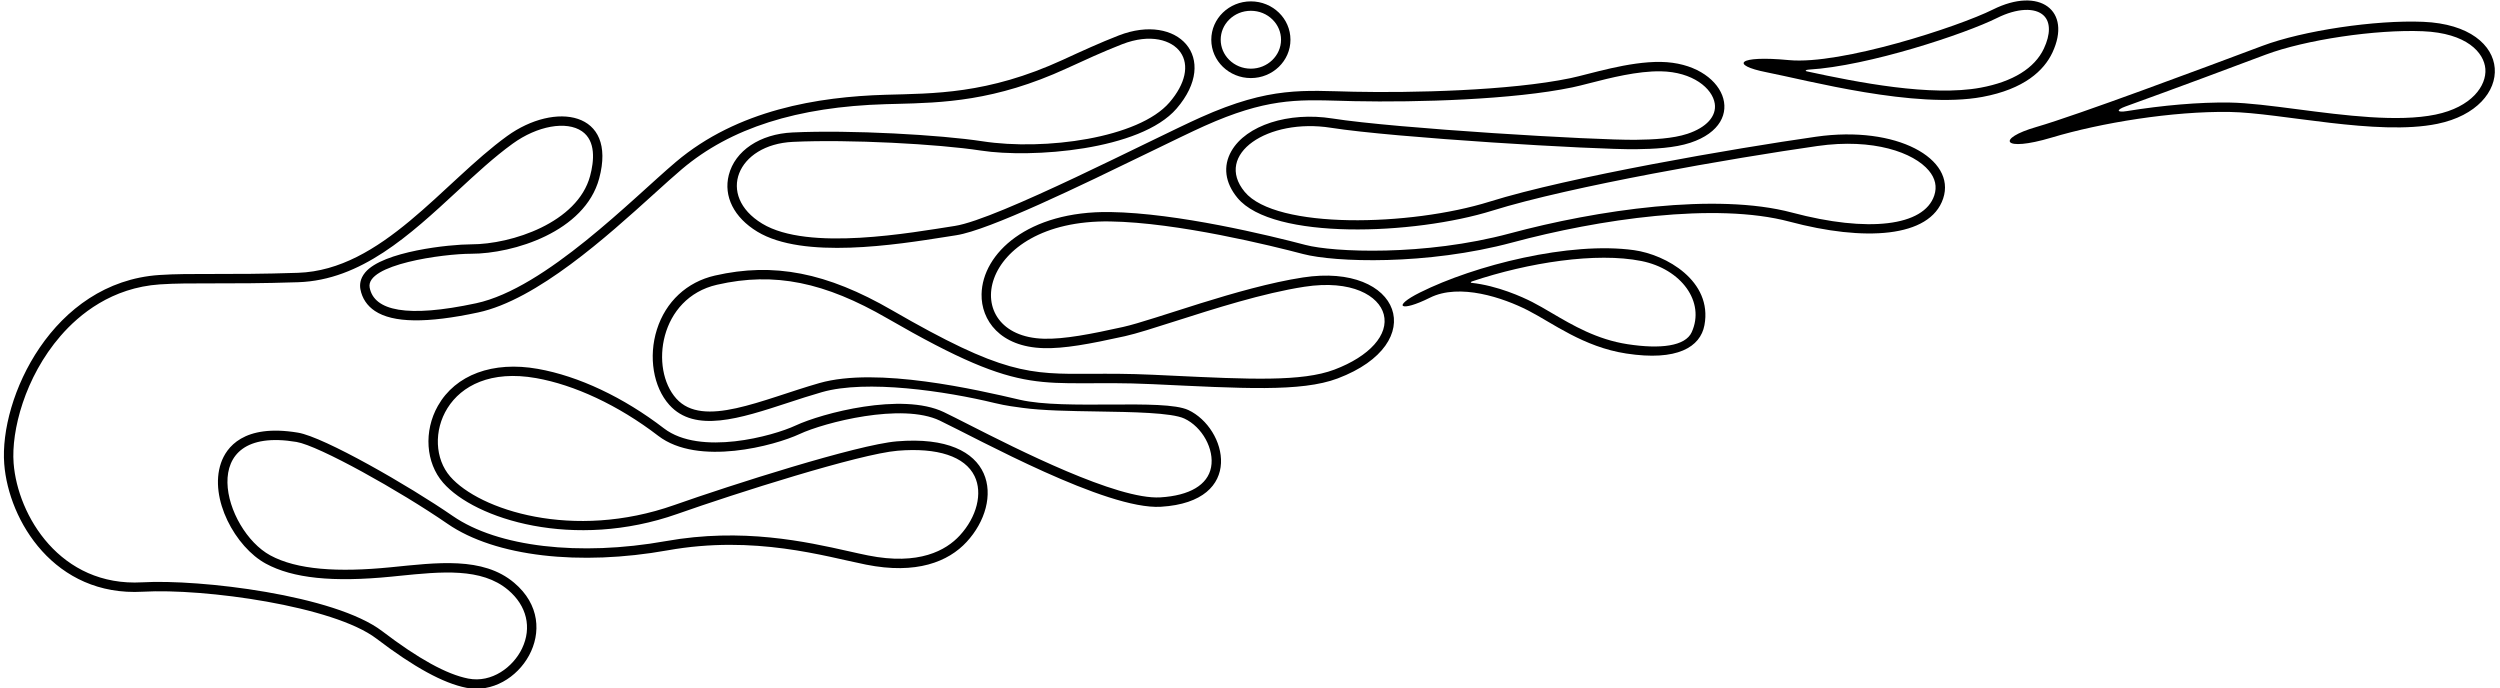 <?xml version="1.0" encoding="UTF-8"?>
<svg xmlns="http://www.w3.org/2000/svg" xmlns:xlink="http://www.w3.org/1999/xlink" width="505pt" height="139pt" viewBox="0 0 505 139" version="1.1">
<g id="surface1">
<path style=" stroke:none;fill-rule:nonzero;fill:rgb(0%,0%,0%);fill-opacity:1;" d="M 252.676 15.77 C 257.09 15.77 260.672 12.301 260.672 8.023 C 260.672 3.746 257.09 0.277 252.676 0.277 C 248.262 0.277 244.68 3.746 244.68 8.023 C 244.68 12.301 248.262 15.77 252.676 15.77 Z M 248.277 3.977 C 249.438 2.816 251 2.18 252.676 2.18 C 254.352 2.18 255.914 2.816 257.074 3.977 C 258.168 5.07 258.77 6.508 258.77 8.023 C 258.77 11.246 256.035 13.871 252.676 13.871 C 251 13.871 249.438 13.23 248.277 12.07 C 247.184 10.977 246.582 9.539 246.582 8.023 C 246.582 6.508 247.184 5.07 248.277 3.977 "/>
<path style=" stroke:none;fill-rule:nonzero;fill:rgb(0%,0%,0%);fill-opacity:1;" d="M 489.484 4.406 C 479.781 4.008 465.203 6.184 457.004 9.262 C 445.004 13.762 419.617 23.258 411.359 25.645 C 403.145 28.016 404.422 30.793 414.422 27.793 C 424.422 24.793 438.859 22.441 450.355 22.613 C 460.633 22.766 480.172 27.516 492.355 25.012 C 508.289 21.734 508.266 5.188 489.484 4.406 Z M 491.973 23.148 C 484.363 24.715 473.59 23.309 464.078 22.07 C 458.941 21.402 454.09 20.77 450.387 20.715 C 444.242 20.621 436.852 21.27 429.598 22.445 C 427.598 22.773 427.395 22.215 429.355 21.504 C 439.832 17.73 451.676 13.289 457.668 11.039 C 465.68 8.035 479.914 5.914 489.406 6.309 C 498.309 6.676 501.777 10.633 502.043 13.906 C 502.316 17.305 499.281 21.645 491.973 23.148 "/>
<path style=" stroke:none;fill-rule:nonzero;fill:rgb(0%,0%,0%);fill-opacity:1;" d="M 414.586 10.621 C 418.57 2.121 412.012 -2.785 402.562 1.93 C 395.582 5.41 371.855 13.141 361.355 12.141 C 350.855 11.141 349.484 13.152 356.82 14.594 C 365.016 16.203 386.934 22.078 400.434 19.578 C 408.906 18.008 412.891 14.238 414.586 10.621 Z M 400.086 17.711 C 390.102 19.559 375.211 16.637 364.996 14.418 C 364.539 14.316 364.77 14.094 365.359 14.062 C 377.383 13.355 397.02 6.82 403.41 3.629 C 407.398 1.641 411.102 1.453 412.848 3.156 C 414.215 4.492 414.223 6.918 412.863 9.812 C 411.008 13.773 406.59 16.508 400.086 17.711 "/>
<path style=" stroke:none;fill-rule:nonzero;fill:rgb(0%,0%,0%);fill-opacity:1;" d="M 330.066 50.531 C 317.09 48.727 297.863 53.578 286.832 59.086 C 281.094 61.953 282.844 63.137 288.844 60.137 C 294.844 57.137 303.68 60.164 308.637 62.691 C 313.594 65.219 319.824 70.078 328.492 71.41 C 338.836 73.004 343.477 70.086 344.297 65.684 C 345.965 56.738 336.523 51.43 330.066 50.531 Z M 341.723 67.105 C 340.438 69.934 335.398 70.551 328.781 69.531 C 322.57 68.578 317.715 65.727 313.434 63.215 C 312.055 62.402 310.746 61.637 309.5 61 C 307.543 60.004 302.547 57.707 297.184 57.125 C 297.012 57.105 297.117 56.922 297.344 56.844 C 308.762 53.016 322.461 50.906 331.555 52.723 C 339.633 54.336 344.5 61 341.723 67.105 "/>
<path style=" stroke:none;fill-rule:nonzero;fill:rgb(0%,0%,0%);fill-opacity:1;" d="M 366.836 27.617 C 350.504 29.949 316.91 35.73 300.91 40.73 C 284.91 45.73 257.734 46.383 251.434 38.762 C 245.133 31.145 256.168 23.809 268.836 25.809 C 281.5 27.809 322.184 30.254 330.504 30.141 C 334.102 30.09 338.238 29.898 341.453 28.836 C 353.574 24.824 348.465 12.723 335.516 12.508 C 328.93 12.398 321.172 14.965 317.238 15.785 C 304.941 18.355 284.953 18.773 273.527 18.531 C 263.422 18.32 256.648 17.383 242.523 23.715 C 232.855 28.047 201.527 44.309 192.863 45.641 C 184.195 46.973 163.293 50.836 153.961 45.172 C 144.629 39.504 148.859 29.188 160.172 28.656 C 171.484 28.121 189.496 29.086 198.164 30.418 C 208.312 31.98 230.367 30.41 237.672 21.93 C 246.473 11.711 237.973 2.504 225.973 7.168 C 222.254 8.613 218.43 10.363 214.691 12.086 C 199.438 19.094 188.508 18.859 178.859 19.145 C 165.309 19.547 148.996 22.156 136.523 32.715 C 127.855 40.047 110.18 58.258 96.18 61.258 C 82.18 64.258 75.555 62.77 74.672 58.094 C 73.789 53.418 89.508 51.258 95.176 51.258 C 103.672 51.258 118.137 46.844 121.035 36.043 C 124.703 22.379 112.102 20.488 102.434 27.488 C 89.441 36.895 77.145 54.547 60.18 55.109 C 45.836 55.582 38.715 55.109 32.168 55.551 C 10.617 57.004 -0.168 80.402 0.855 93.715 C 1.738 105.195 11.008 120.543 28.836 119.527 C 41.301 118.812 67.398 122.414 76.047 129.004 C 83.637 134.785 89.555 138.02 94.211 138.934 C 104.645 140.98 114.324 126.527 103.855 117.715 C 97.523 112.379 88.258 113.66 78.902 114.59 C 68.219 115.648 59.961 115.098 54.598 112.184 C 45.215 107.082 39.141 85.793 59.895 89.273 C 64.41 90.031 80.738 99.145 90.406 105.809 C 100.074 112.477 117.191 114.328 134.836 111.172 C 152.48 108.02 166.625 112.395 174.957 114.059 C 185.117 116.09 191.57 113.465 195.258 109.469 C 202.805 101.297 201.578 87.453 181.168 89.152 C 173.168 89.82 147.527 98.023 136.195 102.023 C 115.758 109.234 96.812 103.004 90.938 96.258 C 84.754 89.156 89.895 73.109 108.309 76.379 C 115.965 77.738 124.836 81.797 132.965 88.039 C 141.035 94.234 156.516 90.008 161.516 87.676 C 166.516 85.344 182.168 81.293 189.836 84.961 C 197.504 88.629 223.504 103.031 234.504 102.367 C 251.703 101.324 247.824 86.457 240.039 82.824 C 235.039 80.492 215.133 82.887 206 80.75 C 197.422 78.742 177.188 74.047 165.523 77.379 C 153.855 80.715 142.023 86.539 136.613 80.516 C 131.203 74.492 133.172 60.184 144.84 57.516 C 156.504 54.848 166.66 57.043 179.227 64.305 C 208.227 81.066 209.418 76.508 232.836 77.602 C 250.816 78.438 262.816 79.238 270.215 76.441 C 289.031 69.332 282.973 53.004 263.188 56.047 C 250.188 58.047 233.152 64.648 226.855 66.047 C 220.328 67.496 214.977 68.535 210.855 68.422 C 193.32 67.945 197.109 44.324 224.23 44.73 C 237.898 44.938 256.895 49.648 263.227 51.312 C 269.562 52.98 288.188 53.641 305.52 48.973 C 322.855 44.309 346.496 40.777 361.496 44.777 C 376.496 48.777 389.855 48.094 392.52 40.094 C 395.188 32.094 383.172 25.281 366.836 27.617 Z M 390.719 39.492 C 388.652 45.691 377.375 47.043 361.984 42.941 C 346.664 38.855 322.516 42.43 305.027 47.141 C 287.707 51.801 269.285 50.945 263.711 49.477 C 256.379 47.547 237.855 43.035 224.262 42.832 C 207.617 42.582 198.453 51.188 198.277 59.41 C 198.168 64.668 201.996 70.082 210.805 70.324 C 214.949 70.438 219.98 69.52 227.27 67.902 C 229.543 67.395 233.133 66.246 237.285 64.918 C 245.246 62.375 255.148 59.207 263.477 57.926 C 273.102 56.445 278.539 59.777 279.516 63.496 C 280.59 67.586 276.676 71.969 269.543 74.664 C 263.012 77.133 252.465 76.629 236.496 75.871 L 232.926 75.703 C 227.91 75.469 223.949 75.492 220.453 75.512 C 207.812 75.582 202.586 75.613 180.176 62.66 C 166.992 55.039 156.297 52.949 144.414 55.664 C 138.754 56.957 134.48 60.93 132.695 66.559 C 130.953 72.055 131.961 78.176 135.199 81.785 C 140.355 87.527 149.48 84.535 159.141 81.371 C 161.402 80.629 163.742 79.863 166.047 79.207 C 175.031 76.641 191 79 200.953 81.418 C 203.309 81.988 205.215 82.203 206.57 82.391 C 210.547 82.941 216.203 83.031 221.676 83.117 C 228.711 83.227 236.684 83.352 239.238 84.547 C 242.855 86.234 245.328 90.742 244.637 94.391 C 243.957 97.953 240.316 100.109 234.387 100.469 C 225.668 100.996 205.402 90.703 195.664 85.754 C 193.648 84.73 191.906 83.844 190.656 83.246 C 182.164 79.184 166.016 83.48 160.711 85.953 C 156.172 88.074 141.434 92.145 134.121 86.531 C 125.93 80.242 116.879 75.973 108.641 74.512 C 99.562 72.898 92.016 75.691 88.453 81.984 C 85.562 87.09 85.992 93.473 89.504 97.504 C 95.93 104.883 115.949 111.18 136.828 103.812 C 148.543 99.68 173.625 91.688 181.324 91.047 C 189.402 90.375 194.922 92.195 196.863 96.18 C 198.535 99.602 197.328 104.426 193.863 108.18 C 191.117 111.156 185.672 114.266 175.328 112.195 C 174.148 111.961 172.816 111.66 171.406 111.344 C 162.871 109.43 149.977 106.539 134.5 109.305 C 117.02 112.426 100.535 110.488 91.484 104.246 C 82.535 98.074 65.457 88.281 60.207 87.398 C 49.137 85.543 45.703 90.438 44.641 93.52 C 42.16 100.707 47.566 110.523 53.691 113.852 C 59.152 116.82 67.219 117.656 79.09 116.48 L 80.617 116.324 C 89.176 115.461 97.258 114.641 102.633 119.168 C 106.422 122.355 107.473 126.781 105.449 131.004 C 103.664 134.727 99.355 138.008 94.578 137.07 C 90.219 136.215 84.535 133.082 77.199 127.492 C 67.633 120.203 40.379 116.965 28.727 117.629 C 12.16 118.574 3.562 104.129 2.75 93.566 C 2.25 87.039 5 76.215 12.223 67.867 C 16.023 63.473 22.594 58.102 32.297 57.445 C 35.434 57.234 38.758 57.238 42.965 57.242 C 47.383 57.246 52.883 57.25 60.242 57.008 C 72.938 56.586 82.797 47.469 92.336 38.648 C 96.188 35.086 99.828 31.719 103.551 29.027 C 108.535 25.414 114.426 24.359 117.555 26.516 C 120.395 28.473 120.016 32.508 119.199 35.551 C 116.672 44.969 103.371 49.355 95.176 49.355 C 90.895 49.355 77.312 50.758 73.762 55.043 C 72.684 56.34 72.648 57.609 72.805 58.445 C 73.148 60.258 74.156 61.77 75.73 62.816 C 79.383 65.242 86.203 65.34 96.578 63.117 C 108.465 60.57 122.68 47.707 132.086 39.195 C 134.27 37.219 136.156 35.512 137.75 34.164 C 147.559 25.863 161.023 21.574 178.914 21.043 L 181.016 20.988 C 190.371 20.75 200.977 20.48 215.484 13.809 C 218.953 12.215 222.887 10.406 226.66 8.938 C 232.43 6.695 236.734 8.129 238.441 10.543 C 240.285 13.148 239.461 16.945 236.234 20.691 C 230.02 27.906 211.047 30.477 198.453 28.539 C 190.016 27.242 171.812 26.203 160.082 26.758 C 153.516 27.066 148.465 30.441 147.215 35.355 C 146.117 39.664 148.27 43.941 152.973 46.793 C 162.238 52.422 181.035 49.438 191.137 47.836 L 193.152 47.52 C 199.82 46.492 218.441 37.438 232.035 30.828 C 236.73 28.547 240.785 26.574 243.301 25.445 C 255.625 19.922 261.883 20.105 270.547 20.355 L 273.488 20.434 C 286.406 20.703 305.719 20.137 317.629 17.645 C 318.625 17.438 319.812 17.133 321.188 16.781 C 325.227 15.746 330.754 14.328 335.484 14.406 C 341.934 14.516 345.914 17.844 346.383 20.926 C 346.773 23.473 344.707 25.758 340.855 27.031 C 337.902 28.008 333.949 28.191 330.477 28.238 C 322.32 28.355 281.809 25.934 269.129 23.93 C 260.289 22.535 251.711 25.309 248.738 30.527 C 247.004 33.562 247.441 36.918 249.969 39.973 C 257.086 48.578 285.676 47.48 301.477 42.543 C 317.242 37.617 350.098 31.926 367.105 29.496 C 378.449 27.879 386.59 30.824 389.629 34.465 C 390.941 36.035 391.309 37.727 390.719 39.492 "/>
</g>
</svg>

